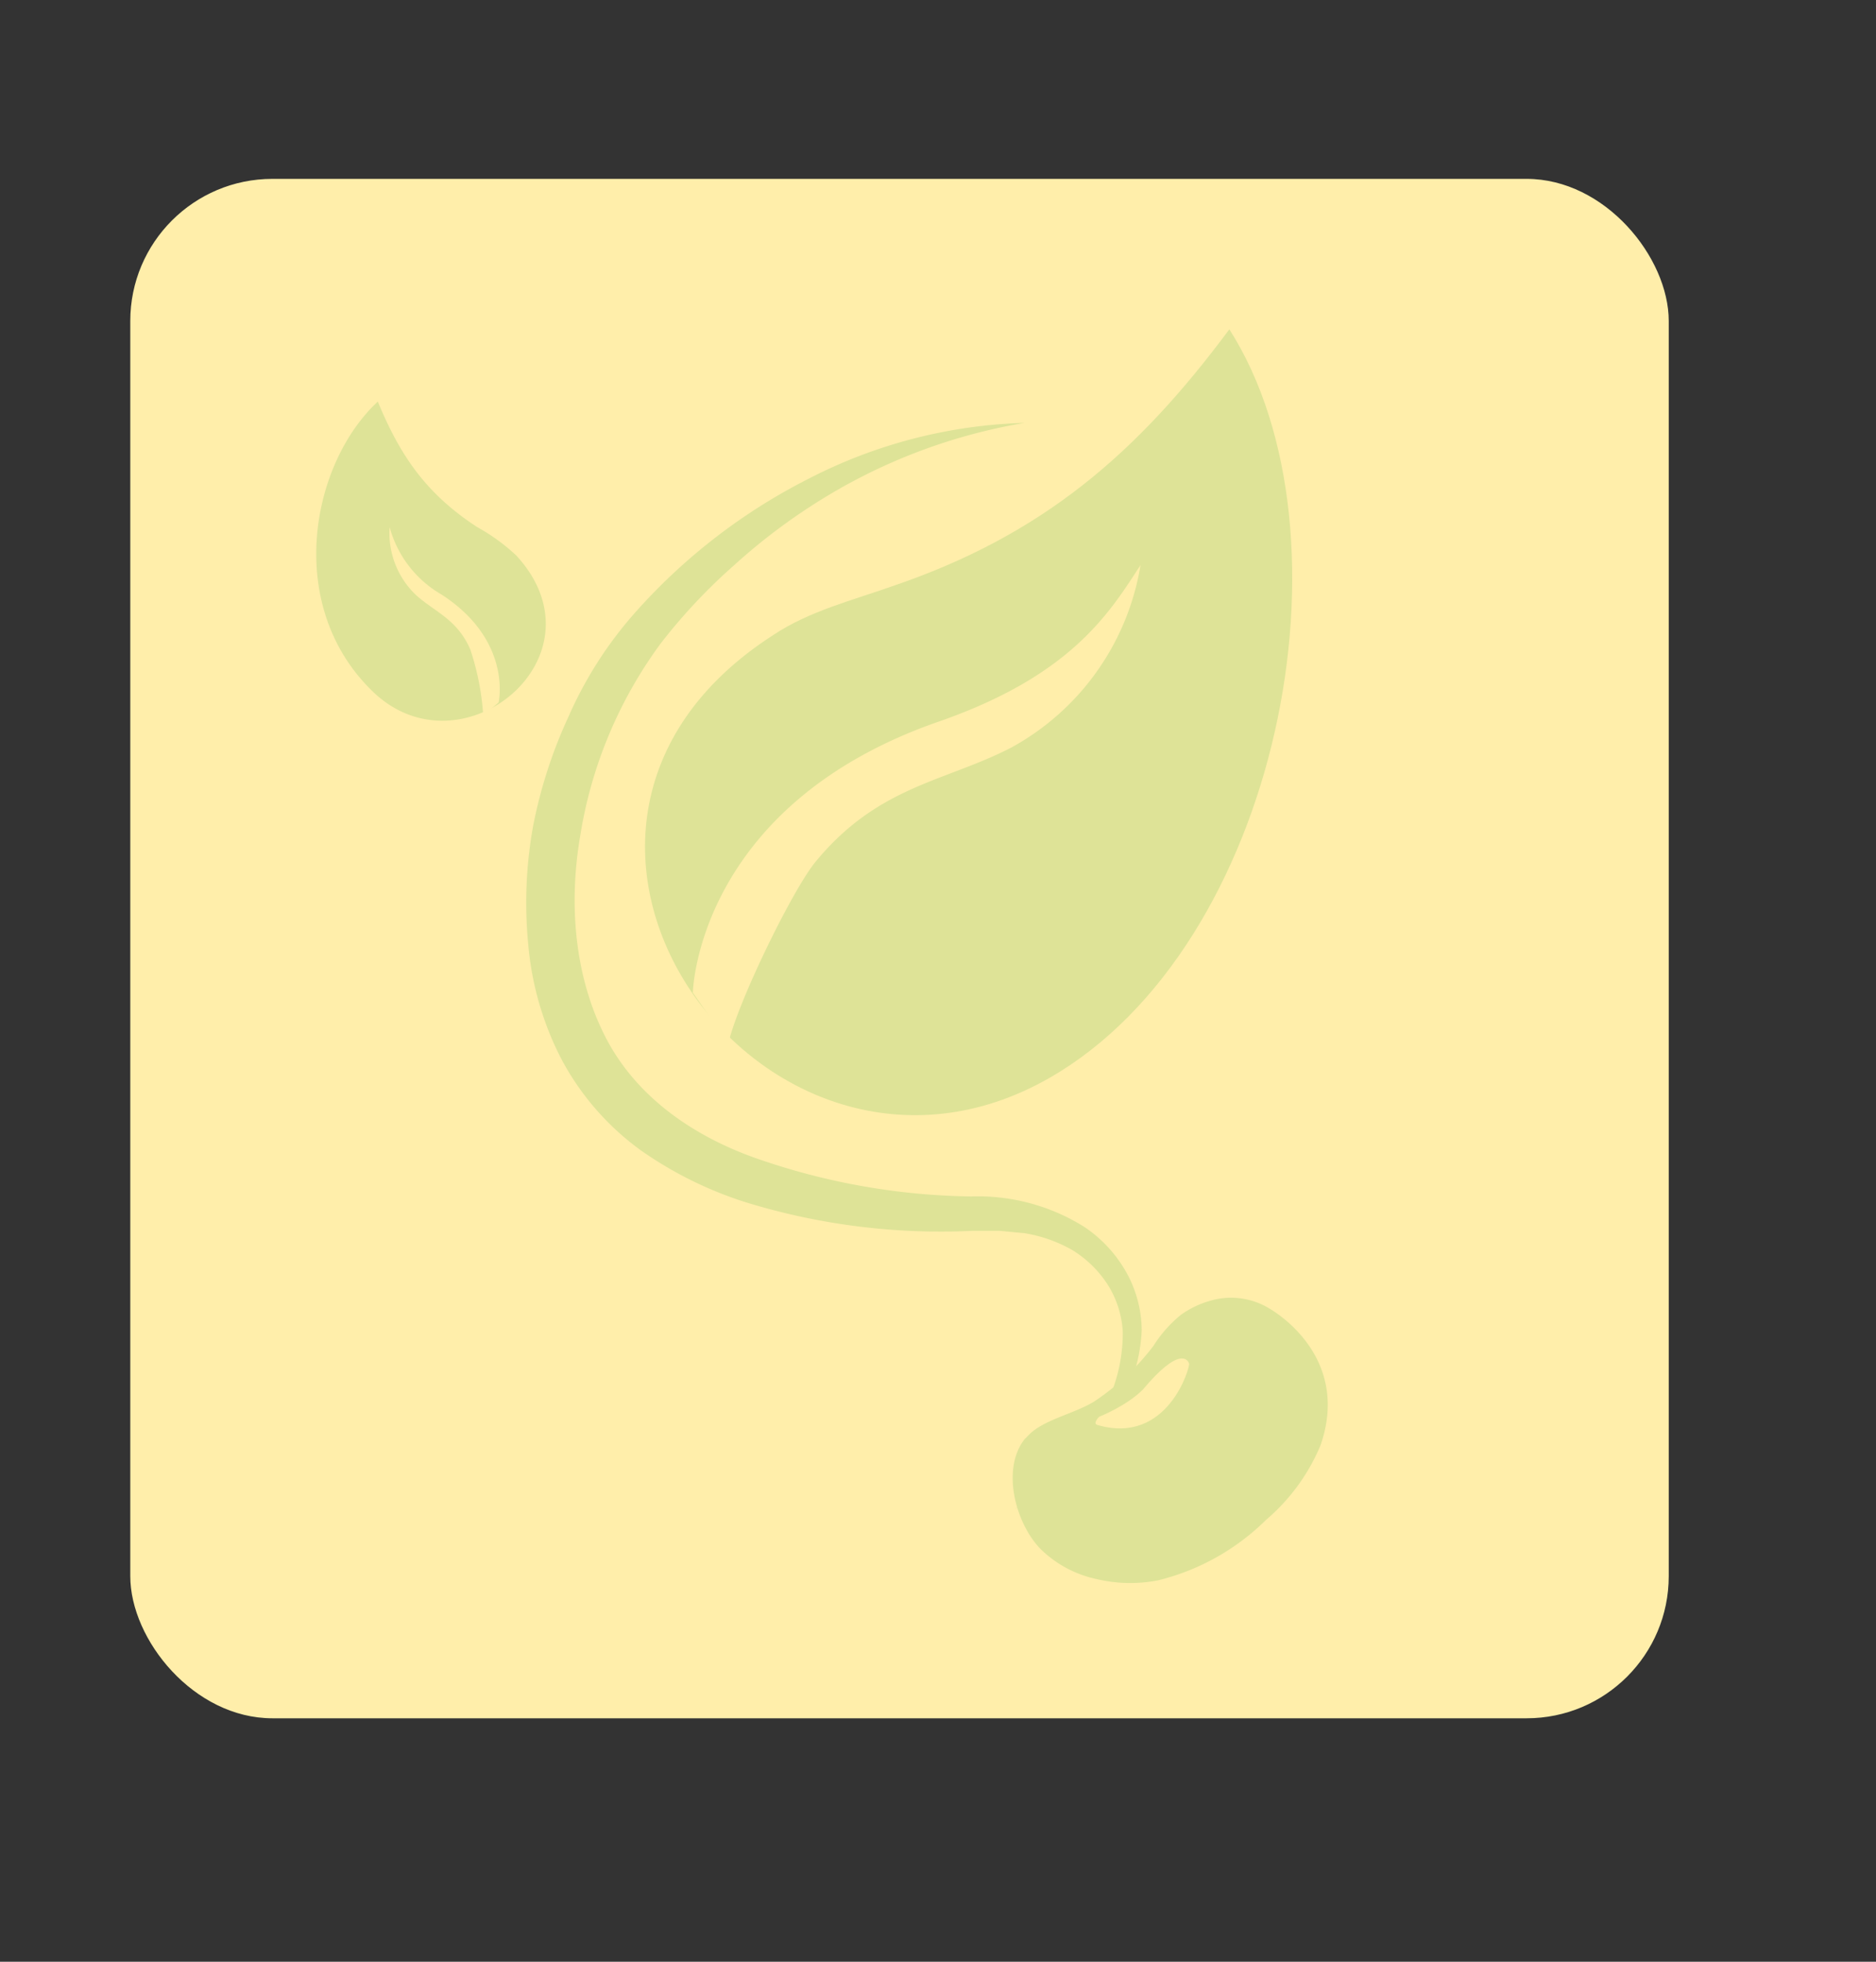 <svg id="Layer_1" data-name="Layer 1" xmlns="http://www.w3.org/2000/svg" width="2.2in" height="2.3in" viewBox="0 0 158.4 165.6"><rect x="0" y="0" width="158.4" height="165.6" fill="#333333" stroke="none"/><title>littlebean-icon</title><rect x="11" y="15.1" width="129.9" height="129.95" rx="12" ry="12" fill="#fea"/><path d="M86.5,35.7a47.5,47.5,0,0,0-17.2,6.5A50.3,50.3,0,0,0,62,47.7a47.5,47.5,0,0,0-6.2,6.6A37.2,37.2,0,0,0,49,70.5c-1,5.8-.5,11.9,2.1,17S58.6,96,64.2,97.9A57.2,57.2,0,0,0,82,101a16.9,16.9,0,0,1,9.6,2.6,11.3,11.3,0,0,1,3.5,3.8,10.2,10.2,0,0,1,1.3,4.9,14.5,14.5,0,0,1-3.6,8.9,30,30,0,0,1-7.1,6.2,32.7,32.7,0,0,0,6.4-6.7,13.7,13.7,0,0,0,2.7-8.3,8.3,8.3,0,0,0-1.3-4,9.4,9.4,0,0,0-3-2.9,12.1,12.1,0,0,0-4-1.4l-2.1-.2H82.1A55.9,55.9,0,0,1,63,101.5a32.4,32.4,0,0,1-8.9-4.4,22.6,22.6,0,0,1-6.7-7.7,25.9,25.9,0,0,1-2.8-9.7,36.4,36.4,0,0,1,.4-9.9A40.2,40.2,0,0,1,48,60.5a33.6,33.6,0,0,1,5.2-8.3A49.4,49.4,0,0,1,68.3,40.4,42.3,42.3,0,0,1,86.5,35.7Z" fill="#dee397"/><path d="M106.5,110.1a6.2,6.2,0,0,0-4.3-.3h0a7.9,7.9,0,0,0-2.5,1.2,10.8,10.8,0,0,0-2.3,2.6,20.5,20.5,0,0,1-5,4.7c-1.6,1-4.1,1.5-5.4,2.7l-.5.5c-2,2.6-.7,7.2,1.4,9.3a9.6,9.6,0,0,0,4.7,2.5h0a12.2,12.2,0,0,0,5.2.1,19.6,19.6,0,0,0,9.1-5.1,16.7,16.7,0,0,0,4.6-6.3C114,114.8,108.1,110.8,106.5,110.1Z" fill="#dee397"/><path d="M31.9,33.9c1.9,4.6,4.1,7.8,8.4,10.6a16.4,16.4,0,0,1,3.3,2.4c7.8,8.5-4.6,18.7-12.1,11.5S26.2,39.2,31.9,33.9Z" fill="#dee397"/><path d="M103.8,27.8C96,38.3,88,45.2,75.3,49.5c-3.4,1.2-7,2.1-10,4.1C39.6,70.1,64.6,104.7,88.6,91,108,79.9,114.9,45.2,103.8,27.8Z" fill="#dee397"/><path d="M58.5,83.8S58.8,68,79.3,60.9c11.2-3.9,14.4-9.2,17-13.2A21.5,21.5,0,0,1,85.4,63.1c-5.6,2.9-11.2,3.2-16.5,9.6-2,2.4-6.7,12.1-7.4,15.4Z" fill="#fea"/><path d="M42.1,59.3s1.2-5.2-4.8-9.1a9.4,9.4,0,0,1-4.4-5.7,7.2,7.2,0,0,0,2.3,5.8c1.6,1.4,3.4,2,4.5,4.5a21.8,21.8,0,0,1,1.1,5.6Z" fill="#fea"/><path d="M92.7,120.3c-.5-.1.1-.7.1-.7s2.3-.9,3.7-2.3c3.1-3.7,3.8-2.5,3.9-2.2S98.6,122,92.7,120.3Z" fill="#fea"/></svg>